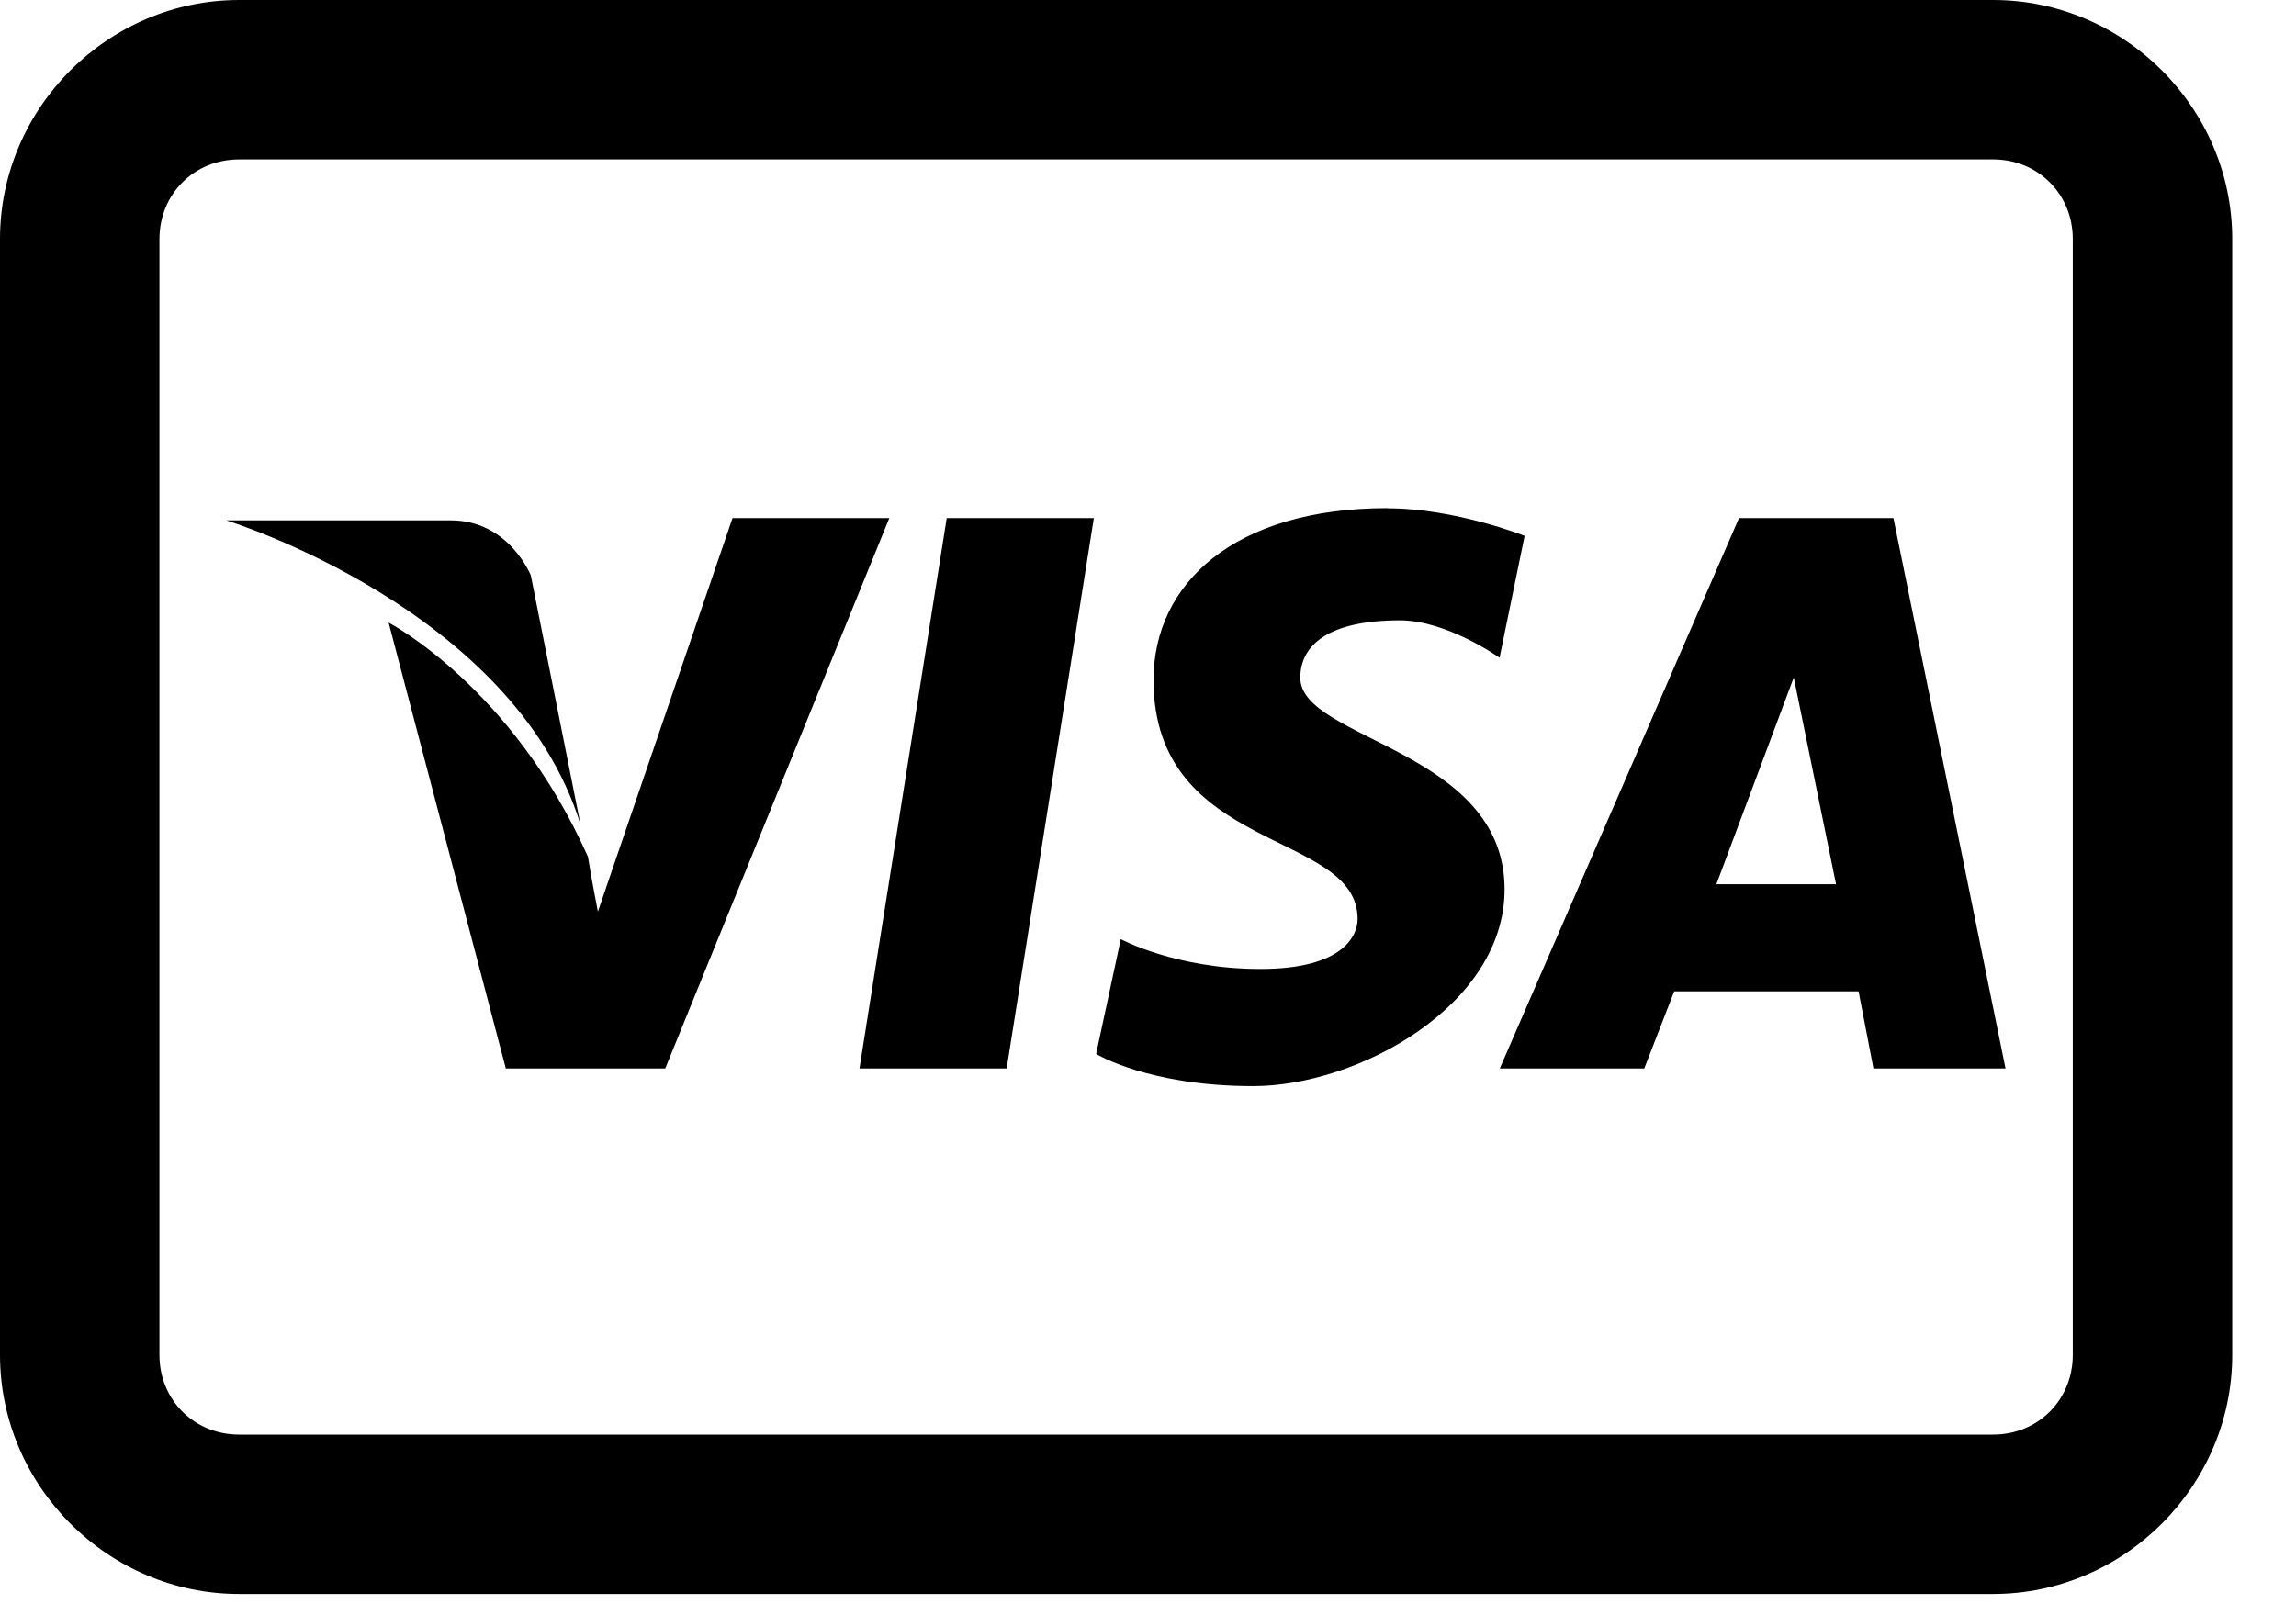 <svg width="27" height="19" viewBox="0 0 27 19" fill="none" xmlns="http://www.w3.org/2000/svg">
<path d="M2.812 0C1.27 0 0 1.27 0 2.812V15.938C0 17.48 1.27 18.75 2.812 18.75H23.438C24.98 18.75 26.25 17.48 26.25 15.938V2.812C26.25 1.27 24.98 0 23.438 0H2.812ZM2.812 1.875H23.438C23.967 1.875 24.375 2.283 24.375 2.812V15.938C24.375 16.467 23.967 16.875 23.438 16.875H2.812C2.283 16.875 1.875 16.467 1.875 15.938V2.812C1.875 2.283 2.283 1.875 2.812 1.875ZM16.318 5.977C14.512 5.977 13.565 6.867 13.565 7.998C13.565 10.044 15.965 9.76 15.965 10.81C15.965 10.991 15.815 11.398 14.821 11.398C13.827 11.398 13.18 11.047 13.18 11.047L12.89 12.397C12.89 12.397 13.504 12.776 14.737 12.776C15.965 12.776 17.693 11.831 17.693 10.461C17.693 8.814 15.291 8.706 15.291 7.972C15.291 7.597 15.609 7.297 16.462 7.297C17.019 7.297 17.634 7.737 17.634 7.737L17.929 6.303C17.929 6.303 17.113 5.979 16.316 5.979L16.318 5.977ZM8.614 6.094L7.031 10.723C7.031 10.723 6.952 10.322 6.914 10.078C6.019 8.072 4.57 7.324 4.57 7.324L5.948 12.568H7.823L10.458 6.094H8.616H8.614ZM11.133 6.094L10.107 12.568H11.838L12.863 6.094H11.133ZM20.45 6.094L17.637 12.568H19.336L19.688 11.661H21.856L22.031 12.568H23.584L22.266 6.094H20.45ZM2.665 6.122C2.665 6.122 6.037 7.158 6.826 9.697L6.242 6.768C6.242 6.768 5.984 6.121 5.304 6.121H2.666L2.665 6.122ZM21.094 7.969L21.591 10.401H20.184L21.094 7.969Z" fill="black"/>
</svg>
